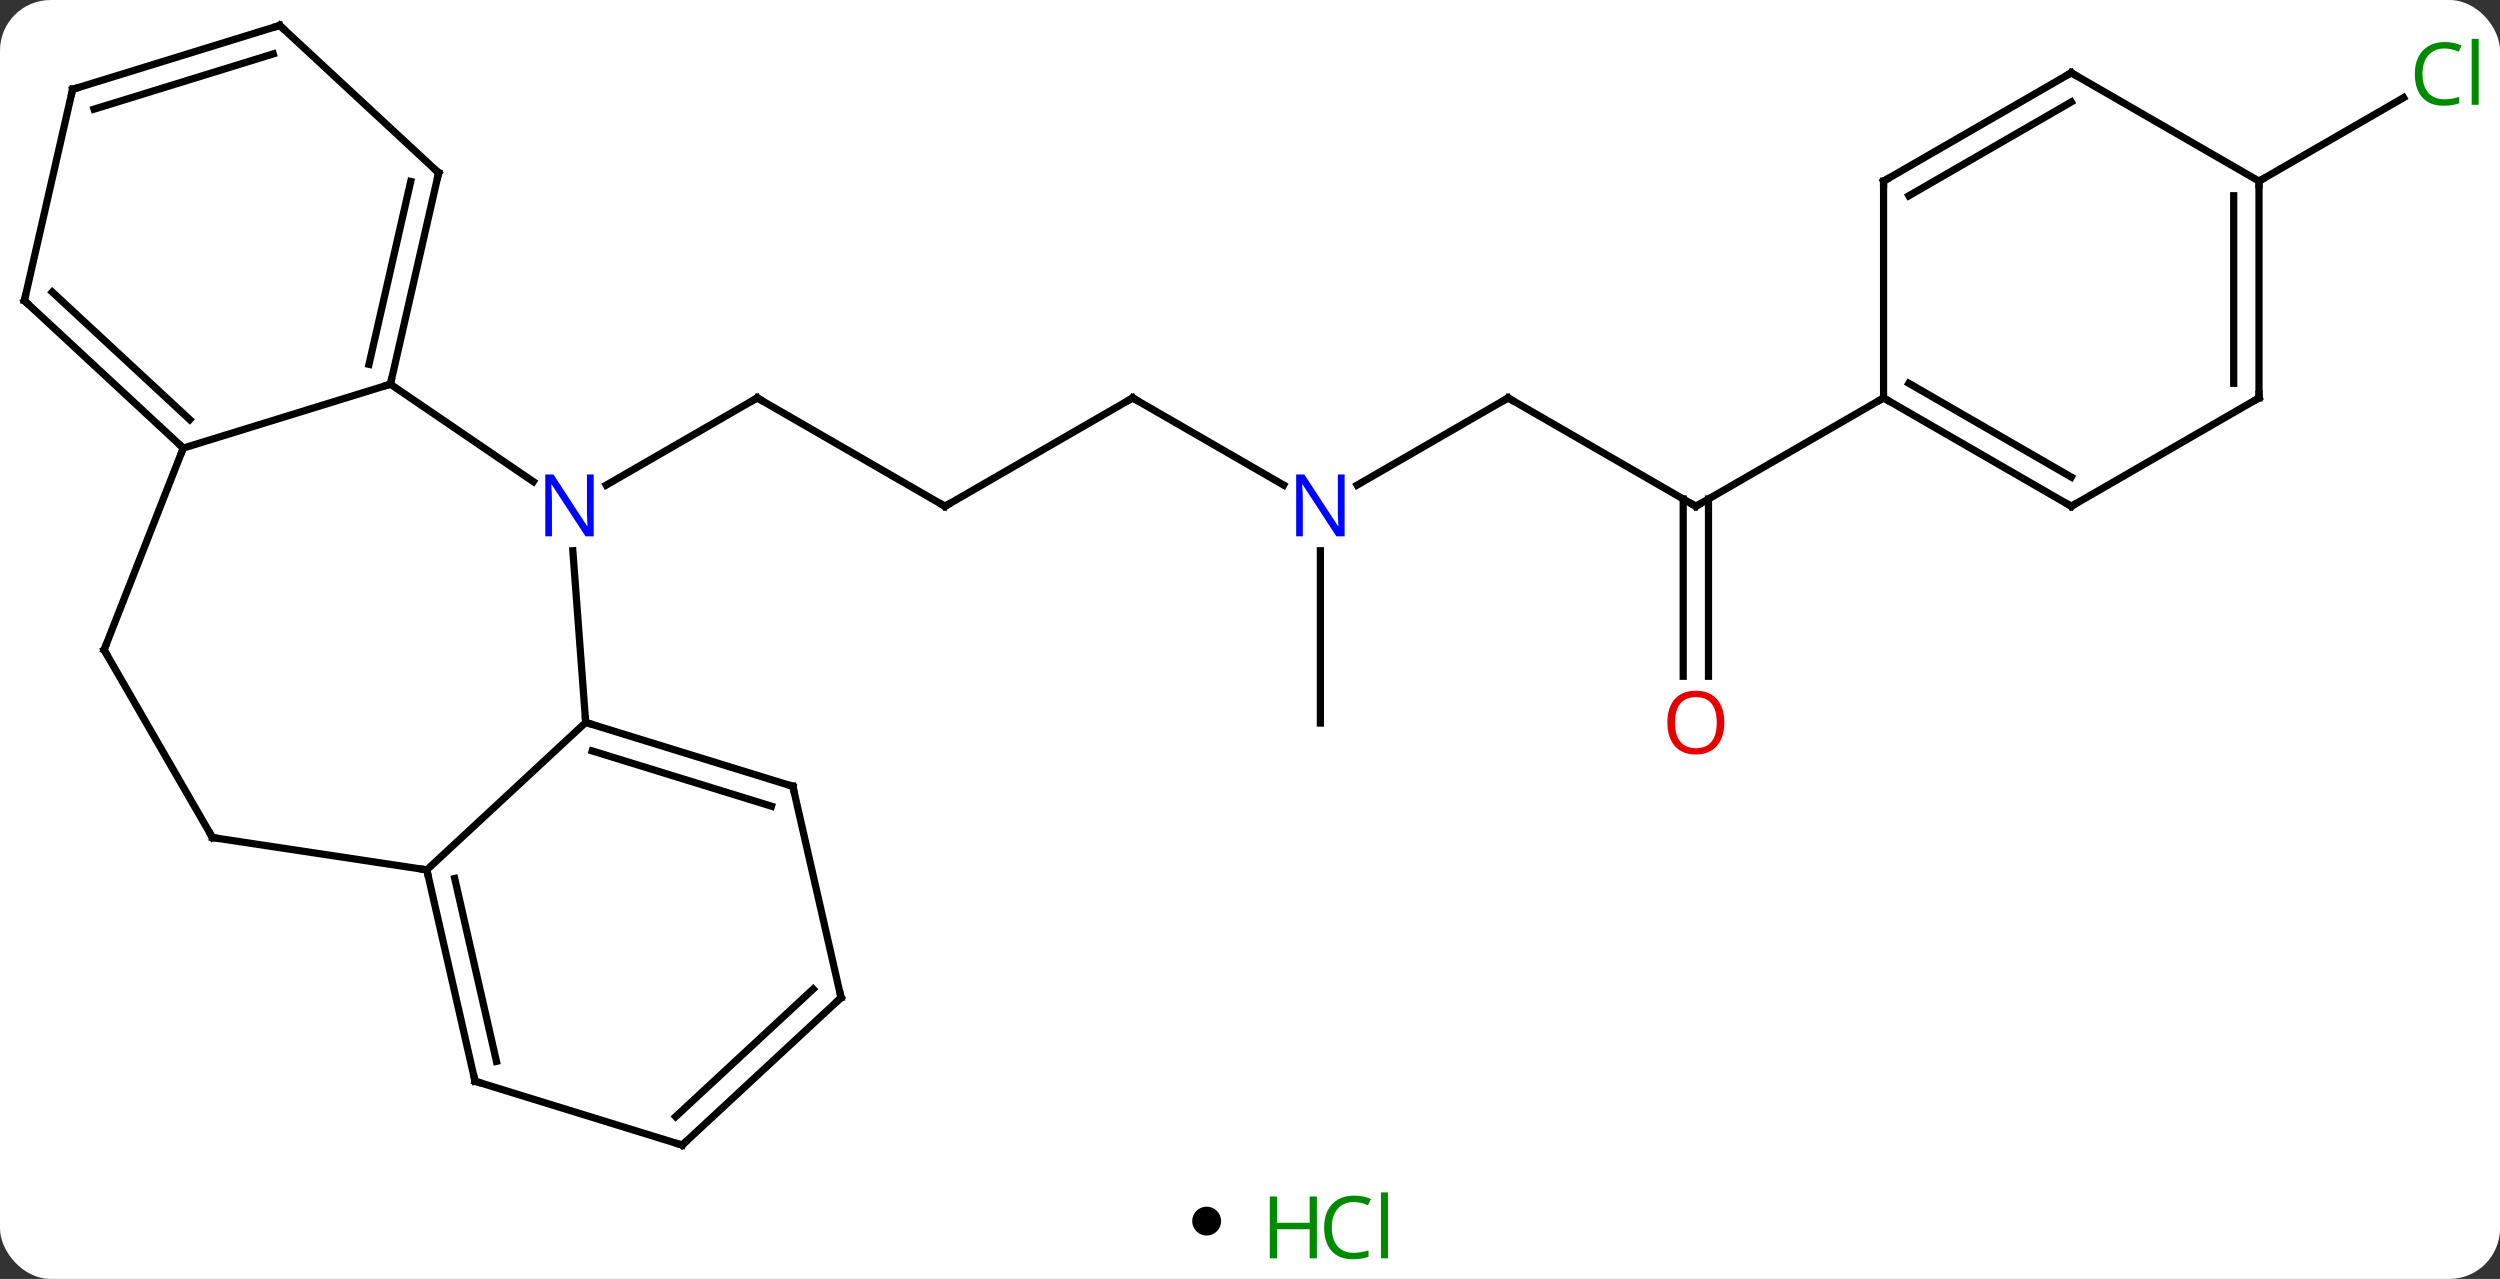 <svg width="346" viewBox="0 0 346 177" style="fill-opacity:1; color-rendering:auto; color-interpolation:auto; text-rendering:auto; stroke:black; stroke-linecap:square; stroke-miterlimit:10; shape-rendering:auto; stroke-opacity:1; fill:black; stroke-dasharray:none; font-weight:normal; stroke-width:1; font-family:'Open Sans'; font-style:normal; stroke-linejoin:miter; font-size:12; stroke-dashoffset:0; image-rendering:auto;" height="177" class="cas-substance-image" xmlns:xlink="http://www.w3.org/1999/xlink" xmlns="http://www.w3.org/2000/svg"><rect x="0" y="0" width="346" height="177" fill="#333333" stroke="none"/><svg class="cas-substance-single-component"><rect y="0" x="0" width="346" stroke="none" ry="7" rx="7" height="177" fill="white" class="cas-substance-group"/><svg y="0" x="0" width="346" viewBox="0 0 346 162" style="fill:black;" height="162" class="cas-substance-single-component-image"><svg><g><g transform="translate(171,81)" style="text-rendering:geometricPrecision; color-rendering:optimizeQuality; color-interpolation:linearRGB; stroke-linecap:butt; image-rendering:optimizeQuality;"><line y2="-10.929" y1="-25.929" x2="-40.218" x1="-66.201" style="fill:none;"/><line y2="-13.864" y1="-25.929" x2="-87.097" x1="-66.201" style="fill:none;"/><line y2="-25.929" y1="-10.929" x2="-14.238" x1="-40.218" style="fill:none;"/><line y2="-13.864" y1="-25.929" x2="6.658" x1="-14.238" style="fill:none;"/><line y2="-25.929" y1="-13.864" x2="37.722" x1="16.826" style="fill:none;"/><line y2="19.071" y1="-4.773" x2="11.742" x1="11.742" style="fill:none;"/><line y2="-10.929" y1="-25.929" x2="63.705" x1="37.722" style="fill:none;"/><line y2="12.594" y1="-11.939" x2="61.955" x1="61.955" style="fill:none;"/><line y2="12.594" y1="-11.939" x2="65.455" x1="65.455" style="fill:none;"/><line y2="-25.929" y1="-10.929" x2="89.685" x1="63.705" style="fill:none;"/><line y2="-55.929" y1="-67.481" x2="141.645" x1="161.655" style="fill:none;"/><line y2="18.987" y1="-4.778" x2="-89.94" x1="-91.72" style="fill:none;"/><line y2="-27.828" y1="-14.341" x2="-116.967" x1="-97.185" style="fill:none;"/><line y2="39.393" y1="18.987" x2="-111.93" x1="-89.94" style="fill:none;"/><line y2="27.828" y1="18.987" x2="-61.272" x1="-89.94" style="fill:none;"/><line y2="30.577" y1="22.927" x2="-64.234" x1="-89.04" style="fill:none;"/><line y2="-18.987" y1="-27.828" x2="-145.635" x1="-116.967" style="fill:none;"/><line y2="-57.078" y1="-27.828" x2="-110.292" x1="-116.967" style="fill:none;"/><line y2="-55.887" y1="-30.577" x2="-114.154" x1="-119.93" style="fill:none;"/><line y2="34.92" y1="39.393" x2="-141.594" x1="-111.93" style="fill:none;"/><line y2="68.64" y1="39.393" x2="-105.255" x1="-111.93" style="fill:none;"/><line y2="65.891" y1="40.584" x2="-102.292" x1="-108.068" style="fill:none;"/><line y2="57.078" y1="27.828" x2="-54.597" x1="-61.272" style="fill:none;"/><line y2="8.94" y1="-18.987" x2="-156.594" x1="-145.635" style="fill:none;"/><line y2="-39.393" y1="-18.987" x2="-167.628" x1="-145.635" style="fill:none;"/><line y2="-40.584" y1="-22.927" x2="-163.766" x1="-144.736" style="fill:none;"/><line y2="-77.481" y1="-57.078" x2="-132.285" x1="-110.292" style="fill:none;"/><line y2="8.94" y1="34.92" x2="-156.594" x1="-141.594" style="fill:none;"/><line y2="77.481" y1="68.64" x2="-76.587" x1="-105.255" style="fill:none;"/><line y2="77.481" y1="57.078" x2="-76.587" x1="-54.597" style="fill:none;"/><line y2="73.541" y1="55.887" x2="-77.486" x1="-58.459" style="fill:none;"/><line y2="-68.64" y1="-39.393" x2="-160.95" x1="-167.628" style="fill:none;"/><line y2="-68.64" y1="-77.481" x2="-160.95" x1="-132.285" style="fill:none;"/><line y2="-65.891" y1="-73.541" x2="-157.988" x1="-133.184" style="fill:none;"/><line y2="-10.929" y1="-25.929" x2="115.665" x1="89.685" style="fill:none;"/><line y2="-14.97" y1="-27.95" x2="115.665" x1="93.185" style="fill:none;"/><line y2="-55.929" y1="-25.929" x2="89.685" x1="89.685" style="fill:none;"/><line y2="-25.929" y1="-10.929" x2="141.645" x1="115.665" style="fill:none;"/><line y2="-70.929" y1="-55.929" x2="115.665" x1="89.685" style="fill:none;"/><line y2="-66.888" y1="-53.908" x2="115.665" x1="93.185" style="fill:none;"/><line y2="-55.929" y1="-25.929" x2="141.645" x1="141.645" style="fill:none;"/><line y2="-53.908" y1="-27.95" x2="138.145" x1="138.145" style="fill:none;"/><line y2="-55.929" y1="-70.929" x2="141.645" x1="115.665" style="fill:none;"/><path style="fill:none; stroke-miterlimit:5;" d="M-65.768 -25.679 L-66.201 -25.929 L-66.634 -25.679"/><path style="fill:none; stroke-miterlimit:5;" d="M-40.651 -11.179 L-40.218 -10.929 L-39.785 -11.179"/><path style="fill:none; stroke-miterlimit:5;" d="M-14.671 -25.679 L-14.238 -25.929 L-13.805 -25.679"/></g><g transform="translate(171,81)" style="stroke-linecap:butt; fill:rgb(0,5,255); text-rendering:geometricPrecision; color-rendering:optimizeQuality; image-rendering:optimizeQuality; font-family:'Open Sans'; stroke:rgb(0,5,255); color-interpolation:linearRGB; stroke-miterlimit:5;"><path style="stroke:none;" d="M15.094 -6.773 L13.953 -6.773 L9.265 -13.96 L9.219 -13.96 Q9.312 -12.695 9.312 -11.648 L9.312 -6.773 L8.39 -6.773 L8.39 -15.335 L9.515 -15.335 L14.187 -8.179 L14.234 -8.179 Q14.234 -8.335 14.187 -9.195 Q14.14 -10.054 14.156 -10.429 L14.156 -15.335 L15.094 -15.335 L15.094 -6.773 Z"/><path style="fill:none; stroke:black;" d="M37.289 -25.679 L37.722 -25.929 L38.155 -25.679"/><path style="fill:none; stroke:black;" d="M63.272 -11.179 L63.705 -10.929 L64.138 -11.179"/><path style="fill:rgb(230,0,0); stroke:none;" d="M67.642 19.001 Q67.642 21.063 66.603 22.243 Q65.564 23.423 63.721 23.423 Q61.83 23.423 60.799 22.259 Q59.767 21.094 59.767 18.985 Q59.767 16.891 60.799 15.743 Q61.83 14.594 63.721 14.594 Q65.58 14.594 66.611 15.766 Q67.642 16.938 67.642 19.001 ZM60.814 19.001 Q60.814 20.735 61.557 21.641 Q62.299 22.548 63.721 22.548 Q65.142 22.548 65.869 21.649 Q66.596 20.751 66.596 19.001 Q66.596 17.266 65.869 16.376 Q65.142 15.485 63.721 15.485 Q62.299 15.485 61.557 16.384 Q60.814 17.282 60.814 19.001 Z"/><path style="fill:rgb(0,138,0); stroke:none;" d="M167.319 -74.288 Q165.913 -74.288 165.093 -73.351 Q164.273 -72.413 164.273 -70.773 Q164.273 -69.101 165.062 -68.179 Q165.851 -67.257 167.304 -67.257 Q168.21 -67.257 169.351 -67.585 L169.351 -66.71 Q168.46 -66.367 167.163 -66.367 Q165.273 -66.367 164.241 -67.523 Q163.21 -68.679 163.21 -70.788 Q163.21 -72.117 163.702 -73.109 Q164.194 -74.101 165.132 -74.64 Q166.069 -75.179 167.335 -75.179 Q168.679 -75.179 169.694 -74.695 L169.273 -73.835 Q168.288 -74.288 167.319 -74.288 ZM172.046 -66.492 L171.077 -66.492 L171.077 -75.617 L172.046 -75.617 L172.046 -66.492 Z"/><path style="stroke:none;" d="M-88.829 -6.773 L-89.97 -6.773 L-94.658 -13.96 L-94.704 -13.96 Q-94.611 -12.695 -94.611 -11.648 L-94.611 -6.773 L-95.533 -6.773 L-95.533 -15.335 L-94.408 -15.335 L-89.736 -8.179 L-89.689 -8.179 Q-89.689 -8.335 -89.736 -9.195 Q-89.783 -10.054 -89.767 -10.429 L-89.767 -15.335 L-88.829 -15.335 L-88.829 -6.773 Z"/><path style="fill:none; stroke:black;" d="M-89.462 19.134 L-89.94 18.987 L-89.977 18.488"/><path style="fill:none; stroke:black;" d="M-116.856 -28.316 L-116.967 -27.828 L-117.445 -27.681"/><path style="fill:none; stroke:black;" d="M-111.819 39.88 L-111.93 39.393 L-112.424 39.318"/><path style="fill:none; stroke:black;" d="M-61.75 27.681 L-61.272 27.828 L-61.161 28.316"/><path style="fill:none; stroke:black;" d="M-146.001 -19.327 L-145.635 -18.987 L-145.818 -18.522"/><path style="fill:none; stroke:black;" d="M-110.403 -56.59 L-110.292 -57.078 L-110.659 -57.418"/><path style="fill:none; stroke:black;" d="M-141.1 34.995 L-141.594 34.92 L-141.844 34.487"/><path style="fill:none; stroke:black;" d="M-105.366 68.153 L-105.255 68.64 L-104.777 68.787"/><path style="fill:none; stroke:black;" d="M-54.708 56.59 L-54.597 57.078 L-54.964 57.418"/><path style="fill:none; stroke:black;" d="M-156.411 8.475 L-156.594 8.94 L-156.344 9.373"/><path style="fill:none; stroke:black;" d="M-167.262 -39.053 L-167.628 -39.393 L-167.517 -39.88"/><path style="fill:none; stroke:black;" d="M-131.918 -77.141 L-132.285 -77.481 L-132.763 -77.334"/><path style="fill:none; stroke:black;" d="M-77.065 77.334 L-76.587 77.481 L-76.221 77.141"/><path style="fill:none; stroke:black;" d="M-161.061 -68.153 L-160.95 -68.64 L-160.472 -68.787"/><path style="fill:none; stroke:black;" d="M90.118 -25.679 L89.685 -25.929 L89.252 -25.679"/><path style="fill:none; stroke:black;" d="M115.232 -11.179 L115.665 -10.929 L116.098 -11.179"/><path style="fill:none; stroke:black;" d="M89.685 -55.429 L89.685 -55.929 L90.118 -56.179"/><path style="fill:none; stroke:black;" d="M141.212 -25.679 L141.645 -25.929 L141.645 -26.429"/><path style="fill:none; stroke:black;" d="M115.232 -70.679 L115.665 -70.929 L116.098 -70.679"/><path style="fill:none; stroke:black;" d="M141.645 -55.429 L141.645 -55.929 L142.078 -56.179"/></g></g></svg></svg><svg y="162" x="165" class="cas-substance-saf"><svg y="5" x="0" width="4" style="fill:black;" height="4" class="cas-substance-saf-dot"><circle stroke="none" r="2" fill="black" cy="2" cx="2"/></svg><svg y="0" x="8" width="22" style="fill:black;" height="15" class="cas-substance-saf-image"><svg><g><g transform="translate(6,8)" style="fill:rgb(0,138,0); text-rendering:geometricPrecision; color-rendering:optimizeQuality; image-rendering:optimizeQuality; font-family:'Open Sans'; stroke:rgb(0,138,0); color-interpolation:linearRGB;"><path style="stroke:none;" d="M3.258 4.156 L2.258 4.156 L2.258 0.125 L-2.258 0.125 L-2.258 4.156 L-3.258 4.156 L-3.258 -4.406 L-2.258 -4.406 L-2.258 -0.766 L2.258 -0.766 L2.258 -4.406 L3.258 -4.406 L3.258 4.156 Z"/><path style="stroke:none;" d="M8.367 -3.641 Q6.961 -3.641 6.141 -2.703 Q5.32 -1.766 5.32 -0.125 Q5.32 1.547 6.109 2.469 Q6.898 3.391 8.352 3.391 Q9.258 3.391 10.398 3.062 L10.398 3.938 Q9.508 4.281 8.211 4.281 Q6.32 4.281 5.289 3.125 Q4.258 1.969 4.258 -0.141 Q4.258 -1.469 4.75 -2.461 Q5.242 -3.453 6.18 -3.992 Q7.117 -4.531 8.383 -4.531 Q9.727 -4.531 10.742 -4.047 L10.32 -3.188 Q9.336 -3.641 8.367 -3.641 ZM13.094 4.156 L12.125 4.156 L12.125 -4.969 L13.094 -4.969 L13.094 4.156 Z"/></g></g></svg></svg></svg></svg></svg>